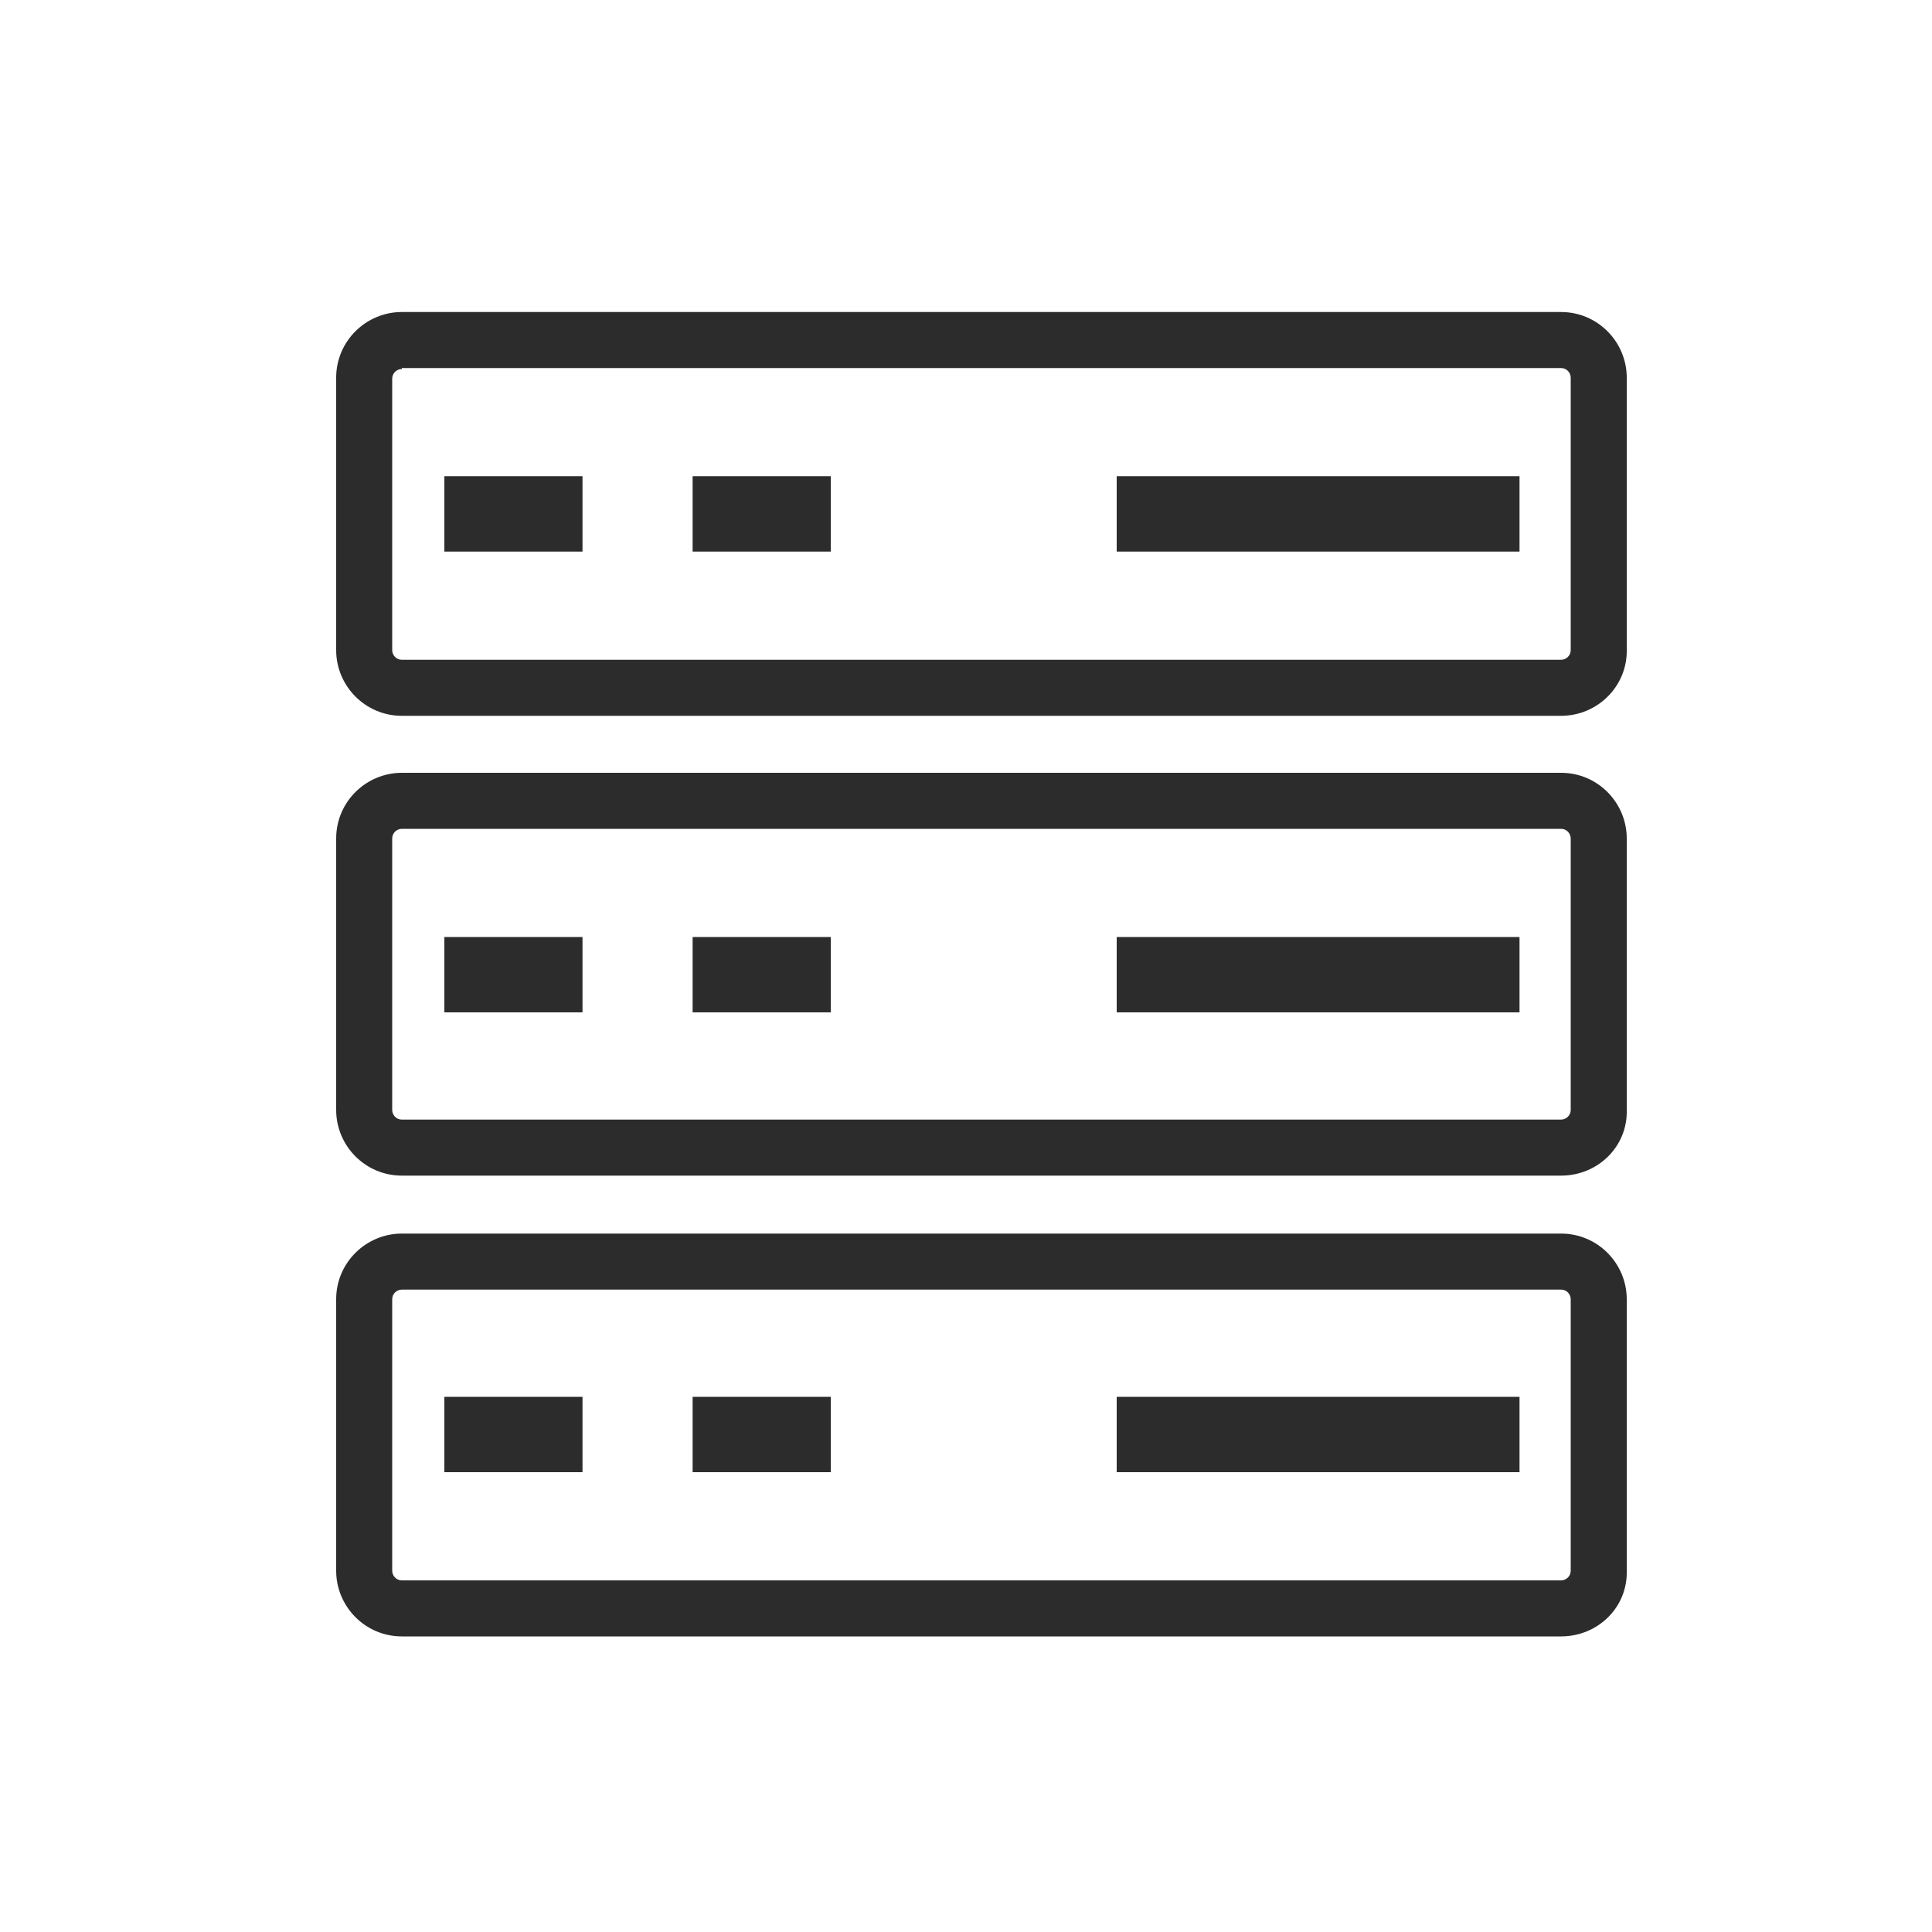 <?xml version="1.0" encoding="utf-8"?>
<!-- Generator: Adobe Illustrator 21.0.0, SVG Export Plug-In . SVG Version: 6.00 Build 0)  -->
<svg version="1.1" id="图层_1" xmlns="http://www.w3.org/2000/svg" xmlns:xlink="http://www.w3.org/1999/xlink" x="0px" y="0px"
	 viewBox="0 0 200 200" style="enable-background:new 0 0 200 200;" xml:space="preserve">
<style type="text/css">
	.st0{fill:#2C2C2C;}
</style>
<path class="st0" d="M161.6,74.1h-120c-3.8,0-6.8-3.1-6.8-6.8V39.1c0-3.8,3.1-6.8,6.8-6.8h120c3.8,0,6.8,3.1,6.8,6.8v28.1
	C168.5,71,165.4,74.1,161.6,74.1z M41.6,38.2c-0.5,0-1,0.4-1,1l0,0v28.1c0,0.5,0.4,1,1,1h120c0.5,0,1-0.4,1-1l0,0V39.1
	c0-0.5-0.4-1-1-1l0,0H41.6z M161.6,121.7h-120c-3.8,0-6.8-3.1-6.8-6.8V86.8c0-3.8,3.1-6.8,6.8-6.8h120c3.8,0,6.8,3.1,6.8,6.8v28.1
	C168.5,118.7,165.4,121.7,161.6,121.7z M41.6,85.8c-0.5,0-1,0.4-1,1l0,0v28.1c0,0.5,0.4,1,1,1h120c0.5,0,1-0.4,1-1l0,0V86.8
	c0-0.5-0.4-1-1-1l0,0H41.6z M161.6,169.4h-120c-3.8,0-6.8-3.1-6.8-6.8v-28.1c0-3.8,3.1-6.8,6.8-6.8h120c3.8,0,6.8,3.1,6.8,6.8v28.1
	C168.5,166.4,165.4,169.4,161.6,169.4z M41.6,133.5c-0.5,0-1,0.4-1,1l0,0v28.1c0,0.5,0.4,1,1,1h120c0.5,0,1-0.4,1-1l0,0v-28.1
	c0-0.5-0.4-1-1-1l0,0H41.6z"/>
<path class="st0" d="M46,49.3h14.3v7.8H46V49.3z M115.6,49.3h41.7v7.8h-41.7V49.3z M71.7,49.3H86v7.8H71.7V49.3z M46,97h14.3v7.8H46
	V97z M115.6,97h41.7v7.8h-41.7V97z M71.7,97H86v7.8H71.7V97z M46,144.6h14.3v7.8H46V144.6z M115.6,144.6h41.7v7.8h-41.7V144.6z
	 M71.7,144.6H86v7.8H71.7V144.6z"/>
</svg>

